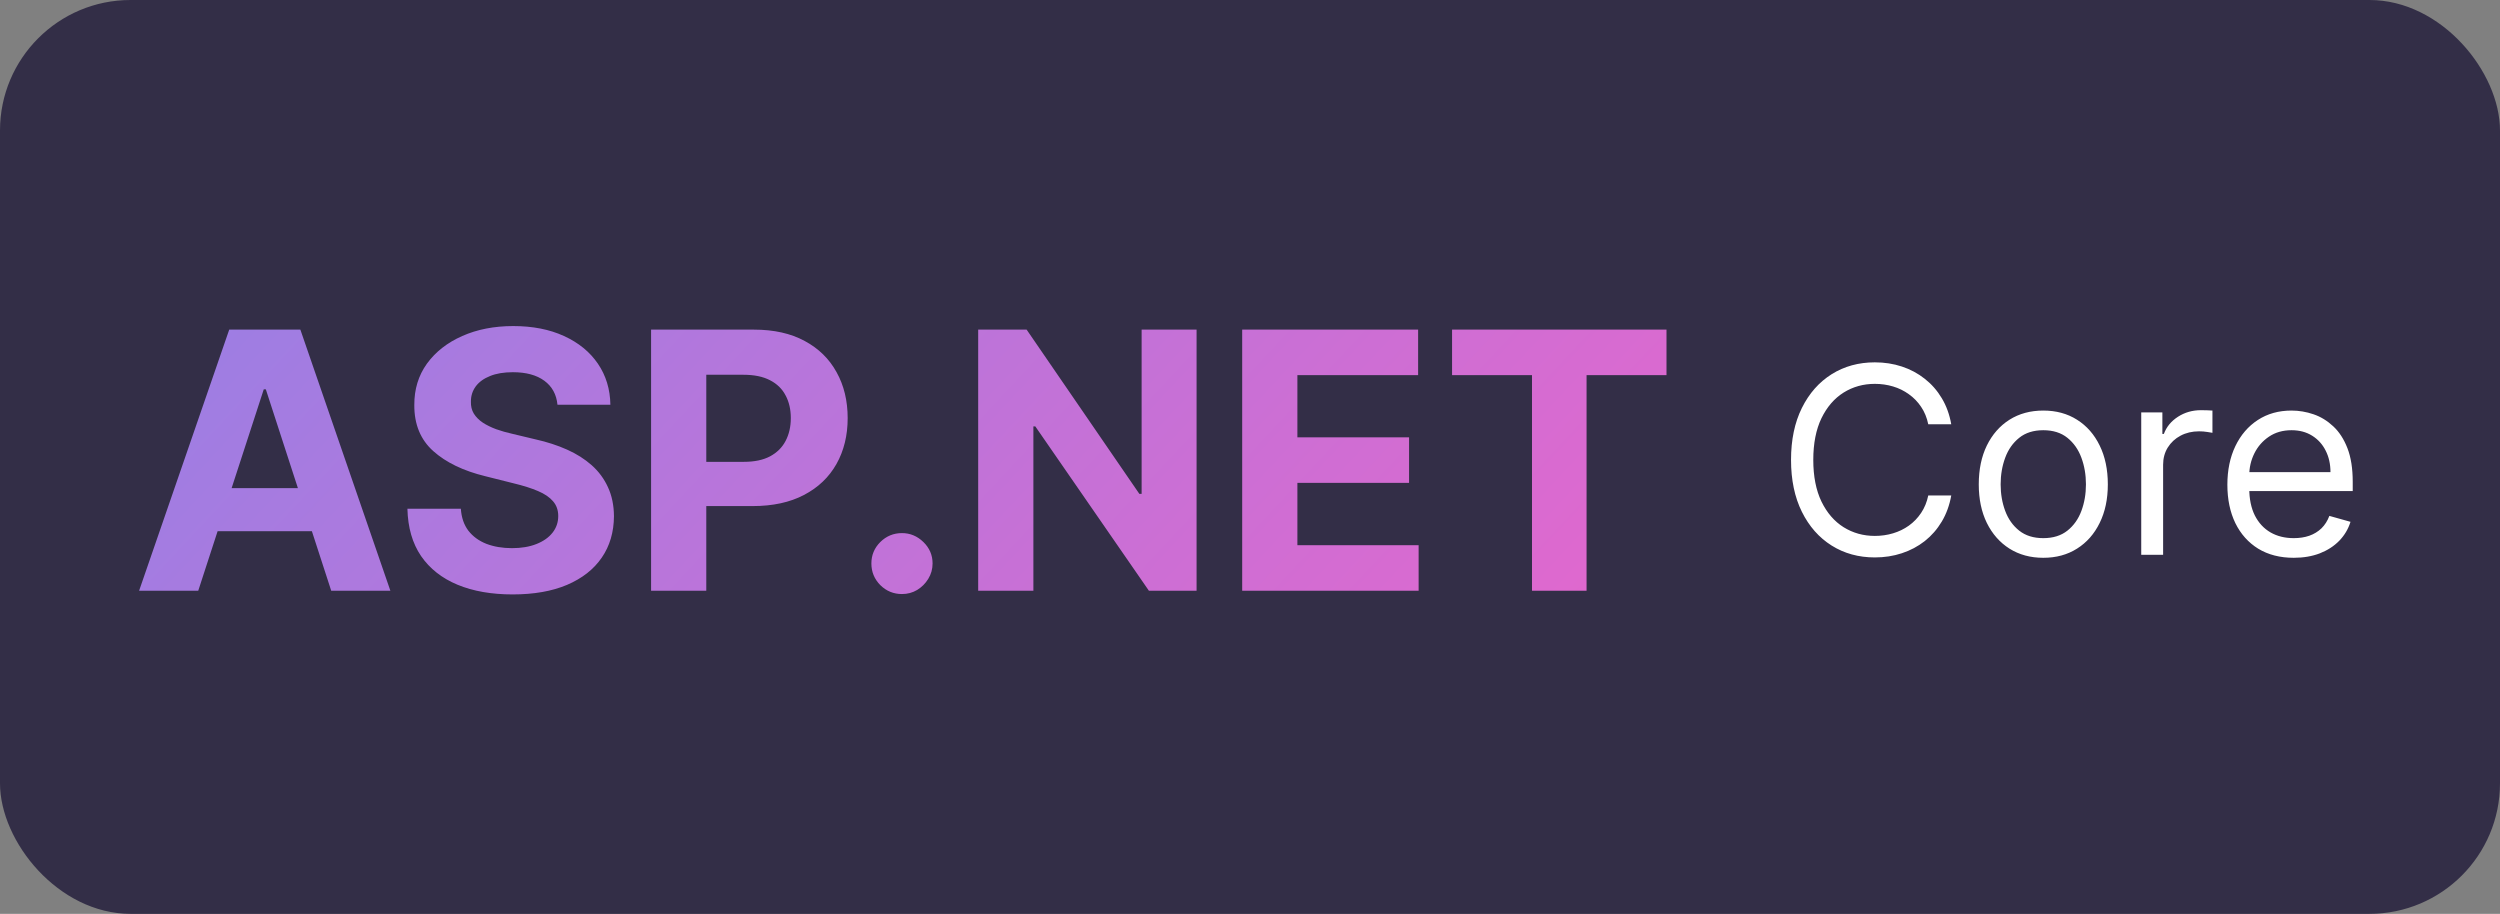 <svg width="383" height="140" viewBox="0 0 383 140" fill="none" xmlns="http://www.w3.org/2000/svg">
<rect x="0" y="0" width="383" height="140" fill="#808080" stroke="none"/>
<rect width="383" height="140" rx="20" fill="#332E47"/>
<path d="M30.371 90.5H21.309L35.117 50.5H46.016L59.805 90.5H50.742L40.723 59.641H40.41L30.371 90.5ZM29.805 74.777H51.211V81.379H29.805V74.777ZM85.405 62.004C85.249 60.428 84.579 59.204 83.394 58.332C82.209 57.46 80.601 57.023 78.569 57.023C77.189 57.023 76.024 57.219 75.073 57.609C74.123 57.987 73.394 58.514 72.886 59.191C72.391 59.868 72.144 60.637 72.144 61.496C72.118 62.212 72.267 62.837 72.593 63.371C72.931 63.905 73.394 64.367 73.98 64.758C74.565 65.135 75.243 65.467 76.011 65.754C76.779 66.027 77.599 66.262 78.472 66.457L82.065 67.316C83.81 67.707 85.412 68.228 86.87 68.879C88.329 69.53 89.591 70.331 90.659 71.281C91.727 72.232 92.554 73.352 93.14 74.641C93.739 75.93 94.045 77.408 94.058 79.074C94.045 81.522 93.42 83.644 92.183 85.441C90.959 87.225 89.188 88.612 86.87 89.602C84.565 90.578 81.785 91.066 78.53 91.066C75.301 91.066 72.489 90.572 70.093 89.582C67.71 88.592 65.848 87.128 64.507 85.188C63.179 83.234 62.482 80.819 62.417 77.941H70.601C70.692 79.283 71.076 80.402 71.753 81.301C72.443 82.186 73.361 82.857 74.507 83.312C75.666 83.755 76.974 83.977 78.433 83.977C79.865 83.977 81.108 83.768 82.163 83.352C83.231 82.935 84.058 82.356 84.644 81.613C85.23 80.871 85.522 80.018 85.522 79.055C85.522 78.156 85.255 77.401 84.722 76.789C84.201 76.177 83.433 75.656 82.417 75.227C81.414 74.797 80.184 74.406 78.726 74.055L74.37 72.961C70.998 72.141 68.335 70.858 66.382 69.113C64.429 67.368 63.459 65.018 63.472 62.062C63.459 59.641 64.103 57.525 65.405 55.715C66.72 53.905 68.524 52.492 70.815 51.477C73.107 50.461 75.711 49.953 78.628 49.953C81.597 49.953 84.188 50.461 86.401 51.477C88.628 52.492 90.36 53.905 91.597 55.715C92.834 57.525 93.472 59.621 93.511 62.004H85.405ZM99.746 90.5V50.5H115.527C118.561 50.5 121.146 51.079 123.281 52.238C125.417 53.384 127.044 54.979 128.164 57.023C129.297 59.055 129.863 61.398 129.863 64.055C129.863 66.711 129.29 69.055 128.145 71.086C126.999 73.117 125.339 74.699 123.164 75.832C121.003 76.965 118.385 77.531 115.313 77.531H105.254V70.754H113.945C115.573 70.754 116.914 70.474 117.969 69.914C119.036 69.341 119.831 68.553 120.352 67.551C120.885 66.535 121.152 65.37 121.152 64.055C121.152 62.727 120.885 61.568 120.352 60.578C119.831 59.575 119.036 58.801 117.969 58.254C116.901 57.694 115.547 57.414 113.906 57.414H108.203V90.5H99.746ZM138.184 91.008C136.895 91.008 135.788 90.552 134.863 89.641C133.952 88.716 133.496 87.609 133.496 86.32C133.496 85.044 133.952 83.951 134.863 83.039C135.788 82.128 136.895 81.672 138.184 81.672C139.434 81.672 140.527 82.128 141.465 83.039C142.402 83.951 142.871 85.044 142.871 86.32C142.871 87.18 142.65 87.967 142.207 88.684C141.777 89.387 141.211 89.953 140.508 90.383C139.805 90.799 139.03 91.008 138.184 91.008ZM183.315 50.5V90.5H176.011L158.608 65.324H158.315V90.5H149.858V50.5H157.28L174.546 75.656H174.897V50.5H183.315ZM190.303 90.5V50.5H217.256V57.473H198.76V67.004H215.869V73.977H198.76V83.527H217.334V90.5H190.303ZM222.456 57.473V50.5H255.308V57.473H243.062V90.5H234.702V57.473H222.456Z" fill="url(#paint0_linear_42_137)"/>
<path d="M298.932 65H295.409C295.201 63.987 294.836 63.097 294.315 62.33C293.804 61.562 293.179 60.919 292.44 60.398C291.711 59.867 290.902 59.47 290.011 59.205C289.121 58.939 288.193 58.807 287.227 58.807C285.466 58.807 283.87 59.252 282.44 60.142C281.02 61.032 279.888 62.344 279.045 64.077C278.212 65.81 277.795 67.936 277.795 70.454C277.795 72.974 278.212 75.099 279.045 76.832C279.888 78.565 281.02 79.877 282.44 80.767C283.87 81.657 285.466 82.102 287.227 82.102C288.193 82.102 289.121 81.97 290.011 81.704C290.902 81.439 291.711 81.046 292.44 80.526C293.179 79.995 293.804 79.347 294.315 78.579C294.836 77.803 295.201 76.913 295.409 75.909H298.932C298.667 77.396 298.184 78.726 297.483 79.901C296.782 81.075 295.911 82.074 294.869 82.898C293.828 83.712 292.658 84.332 291.361 84.758C290.073 85.185 288.695 85.398 287.227 85.398C284.746 85.398 282.54 84.792 280.608 83.579C278.676 82.367 277.156 80.644 276.048 78.409C274.94 76.174 274.386 73.523 274.386 70.454C274.386 67.386 274.94 64.735 276.048 62.5C277.156 60.265 278.676 58.542 280.608 57.33C282.54 56.117 284.746 55.511 287.227 55.511C288.695 55.511 290.073 55.724 291.361 56.151C292.658 56.577 293.828 57.202 294.869 58.026C295.911 58.84 296.782 59.834 297.483 61.008C298.184 62.173 298.667 63.504 298.932 65ZM313.033 85.454C311.064 85.454 309.335 84.986 307.849 84.048C306.371 83.111 305.216 81.799 304.383 80.114C303.559 78.428 303.147 76.458 303.147 74.204C303.147 71.932 303.559 69.948 304.383 68.253C305.216 66.558 306.371 65.242 307.849 64.304C309.335 63.367 311.064 62.898 313.033 62.898C315.003 62.898 316.727 63.367 318.204 64.304C319.691 65.242 320.846 66.558 321.67 68.253C322.503 69.948 322.92 71.932 322.92 74.204C322.92 76.458 322.503 78.428 321.67 80.114C320.846 81.799 319.691 83.111 318.204 84.048C316.727 84.986 315.003 85.454 313.033 85.454ZM313.033 82.443C314.53 82.443 315.761 82.06 316.727 81.293C317.692 80.526 318.407 79.517 318.871 78.267C319.335 77.017 319.567 75.663 319.567 74.204C319.567 72.746 319.335 71.387 318.871 70.128C318.407 68.868 317.692 67.85 316.727 67.074C315.761 66.297 314.53 65.909 313.033 65.909C311.537 65.909 310.306 66.297 309.34 67.074C308.374 67.85 307.659 68.868 307.195 70.128C306.731 71.387 306.499 72.746 306.499 74.204C306.499 75.663 306.731 77.017 307.195 78.267C307.659 79.517 308.374 80.526 309.34 81.293C310.306 82.06 311.537 82.443 313.033 82.443ZM328.037 85V63.182H331.276V66.477H331.503C331.901 65.398 332.62 64.522 333.662 63.849C334.704 63.177 335.878 62.841 337.185 62.841C337.431 62.841 337.739 62.846 338.108 62.855C338.477 62.865 338.757 62.879 338.946 62.898V66.307C338.832 66.278 338.572 66.236 338.165 66.179C337.767 66.113 337.346 66.079 336.901 66.079C335.84 66.079 334.893 66.302 334.06 66.747C333.236 67.183 332.582 67.789 332.099 68.565C331.626 69.332 331.389 70.208 331.389 71.193V85H328.037ZM351.403 85.454C349.301 85.454 347.488 84.99 345.963 84.062C344.448 83.125 343.278 81.818 342.455 80.142C341.64 78.456 341.233 76.496 341.233 74.261C341.233 72.026 341.64 70.057 342.455 68.352C343.278 66.638 344.424 65.303 345.892 64.347C347.369 63.381 349.093 62.898 351.062 62.898C352.199 62.898 353.321 63.087 354.429 63.466C355.537 63.845 356.545 64.46 357.455 65.312C358.364 66.155 359.088 67.273 359.628 68.665C360.168 70.057 360.438 71.771 360.438 73.807V75.227H343.619V72.329H357.028C357.028 71.099 356.782 70 356.29 69.034C355.807 68.068 355.116 67.306 354.216 66.747C353.326 66.188 352.275 65.909 351.062 65.909C349.727 65.909 348.572 66.24 347.597 66.903C346.631 67.557 345.887 68.409 345.366 69.46C344.846 70.511 344.585 71.638 344.585 72.841V74.773C344.585 76.421 344.869 77.817 345.438 78.963C346.015 80.099 346.815 80.966 347.838 81.562C348.861 82.15 350.049 82.443 351.403 82.443C352.284 82.443 353.08 82.32 353.79 82.074C354.509 81.818 355.13 81.439 355.651 80.938C356.171 80.426 356.574 79.792 356.858 79.034L360.097 79.943C359.756 81.042 359.183 82.008 358.378 82.841C357.573 83.665 356.579 84.309 355.395 84.773C354.211 85.227 352.881 85.454 351.403 85.454Z" fill="white"/>
<defs>
<linearGradient id="paint0_linear_42_137" x1="258" y1="103.5" x2="97.488" y2="-46.448" gradientUnits="userSpaceOnUse">
<stop stop-color="#E666CC"/>
<stop offset="1" stop-color="#9780E5"/>
</linearGradient>
</defs>
</svg>
